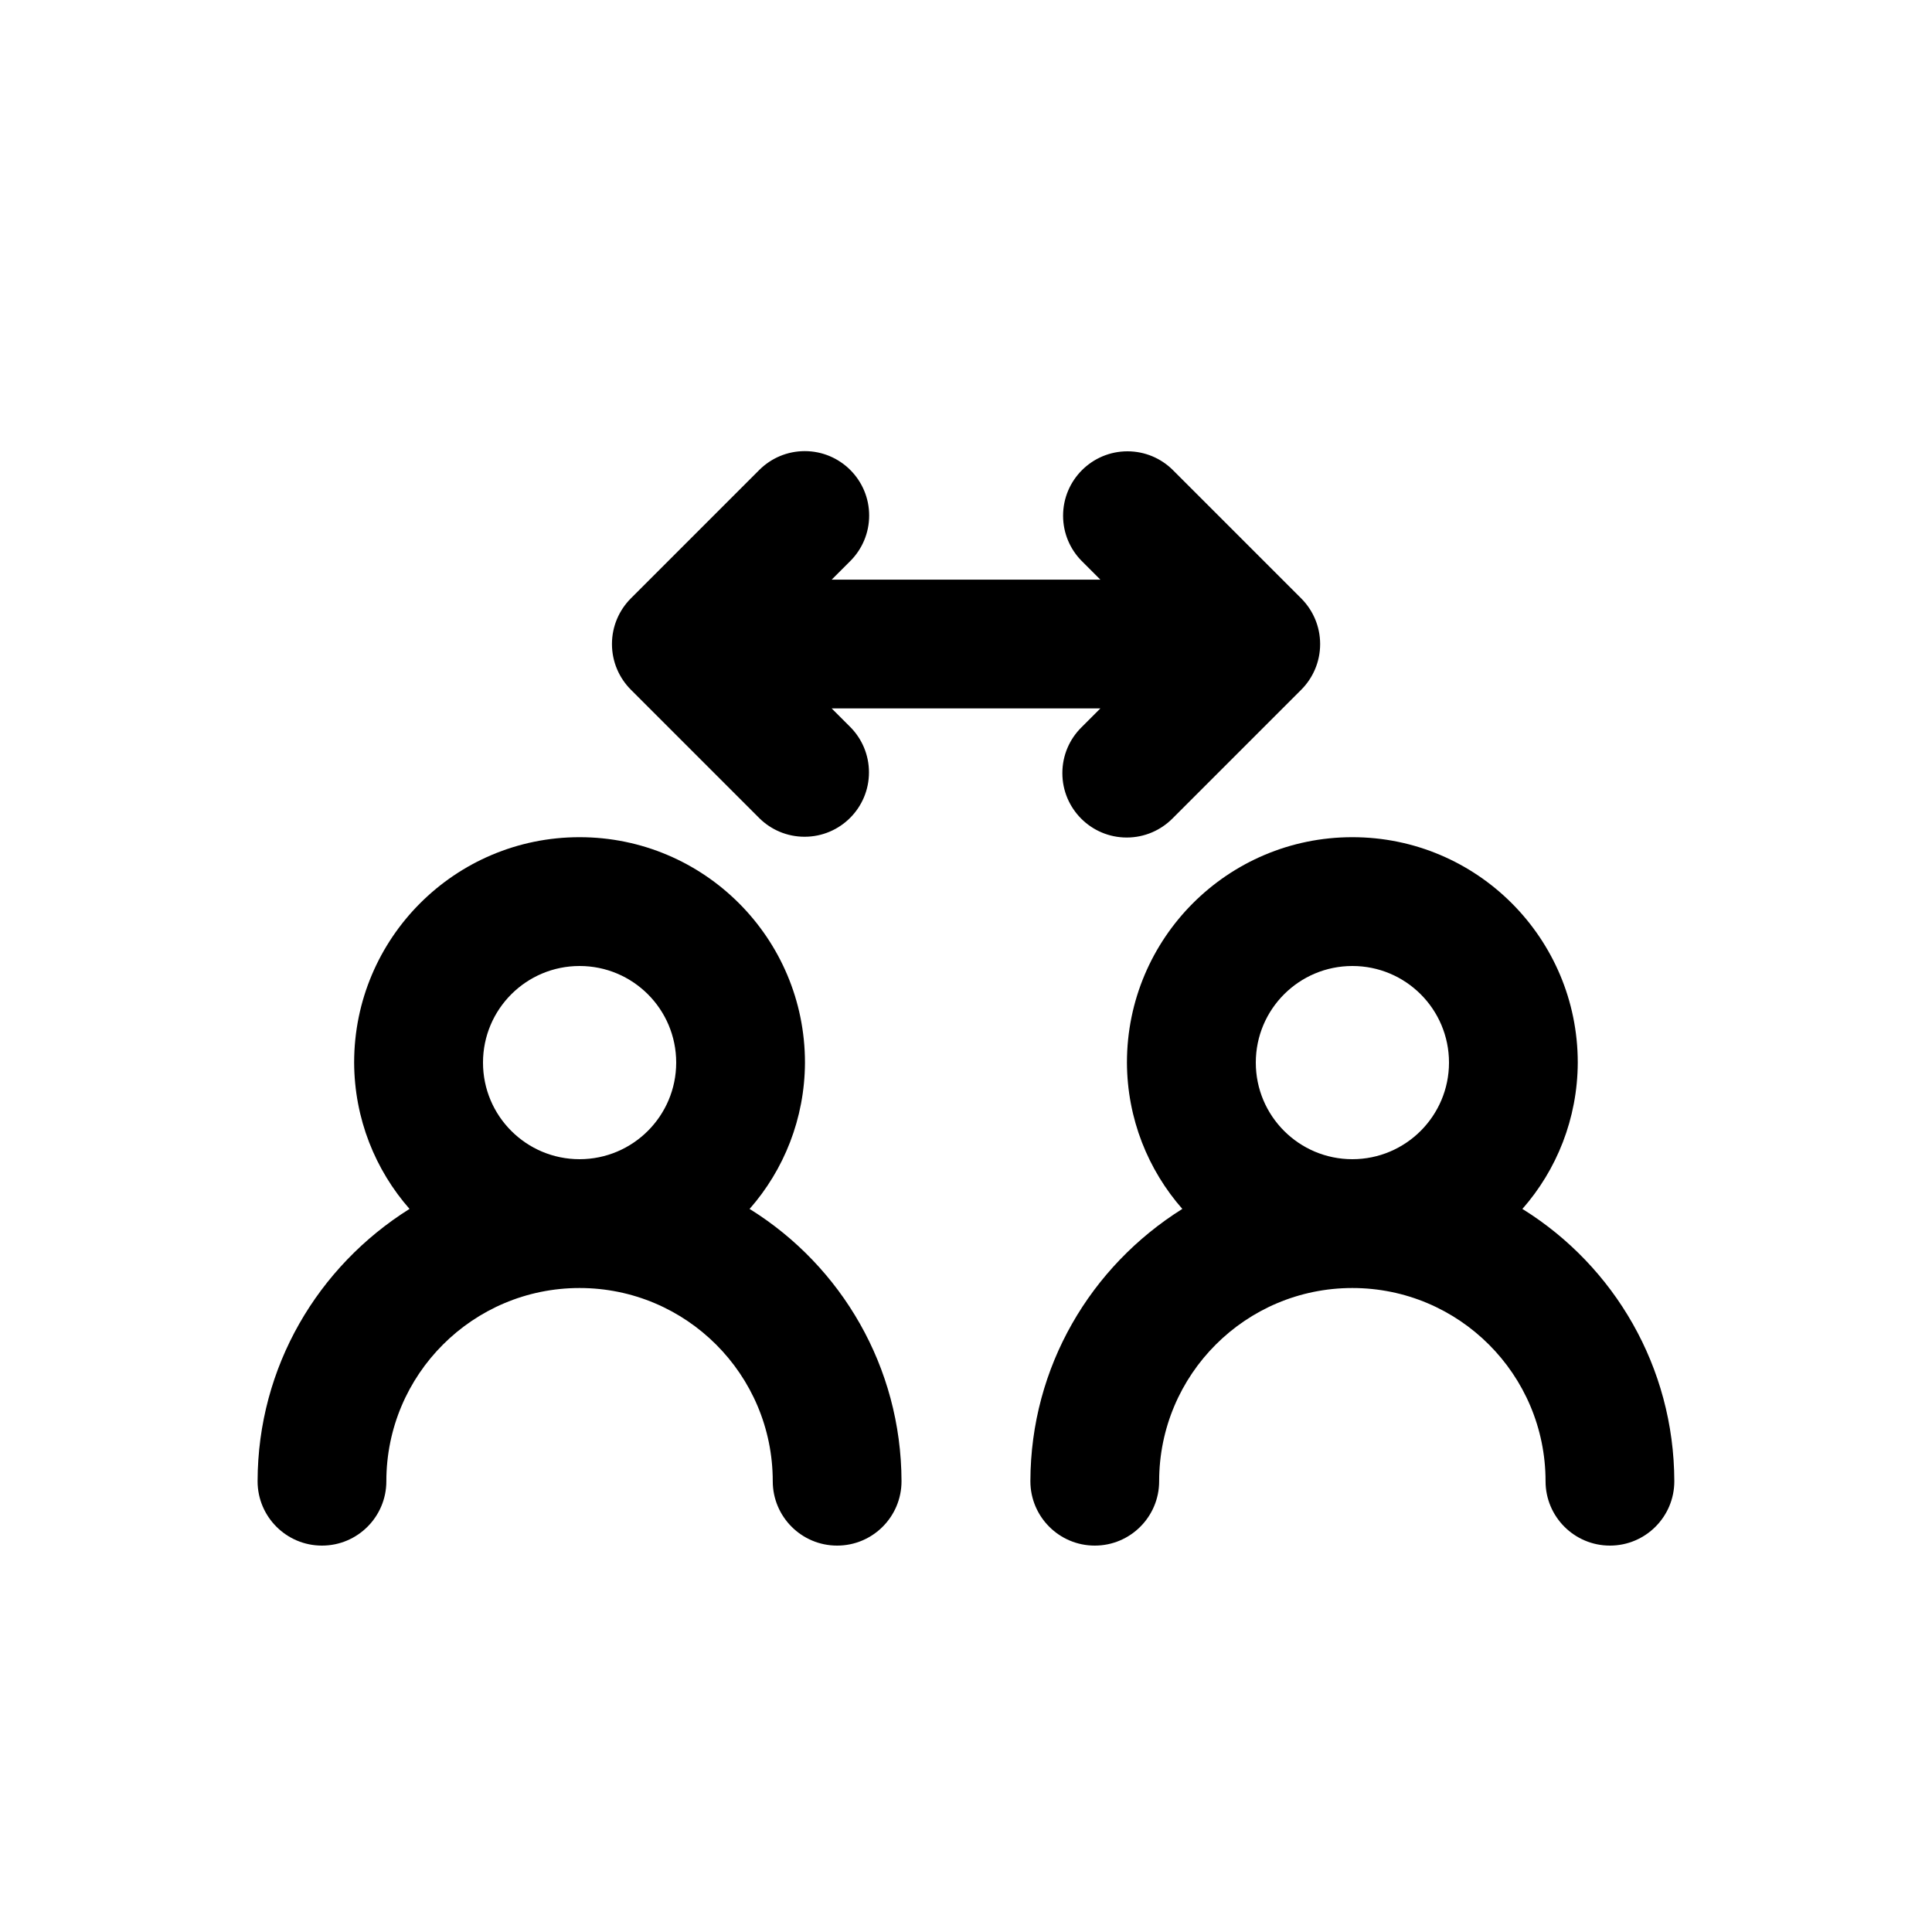 <!-- Generated by IcoMoon.io -->
<svg version="1.1" xmlns="http://www.w3.org/2000/svg" width="40" height="40" viewBox="0 0 40 40">
<title>user-arrows</title>
<path d="M31.52 25.029c0.708-0.805 1.141-1.866 1.146-3.028v-0.001c0-2.577-2.089-4.667-4.667-4.667s-4.667 2.089-4.667 4.667v0c0.005 1.163 0.438 2.224 1.151 3.034l-0.004-0.005c-1.897 1.19-3.141 3.268-3.146 5.637v0.001c0 0.736 0.597 1.333 1.333 1.333s1.333-0.597 1.333-1.333v0c0-2.209 1.791-4 4-4s4 1.791 4 4v0c0 0.736 0.597 1.333 1.333 1.333s1.333-0.597 1.333-1.333v0c-0.006-2.37-1.249-4.448-3.119-5.621l-0.028-0.016zM28 24c-1.105 0-2-0.895-2-2s0.895-2 2-2c1.105 0 2 0.895 2 2v0c-0.001 1.104-0.896 1.999-2 2h-0zM13.058 14.276l2.666 2.666c0.24 0.236 0.57 0.382 0.934 0.382 0.736 0 1.333-0.597 1.333-1.333 0-0.364-0.146-0.694-0.382-0.934l-0.39-0.39h5.563l-0.391 0.391c-0.245 0.242-0.396 0.577-0.396 0.949 0 0.736 0.597 1.333 1.333 1.333 0.371 0 0.707-0.152 0.949-0.396l2.666-2.666c0.24-0.242 0.389-0.575 0.389-0.943s-0.149-0.701-0.389-0.943l-2.666-2.666c-0.24-0.236-0.57-0.382-0.934-0.382-0.736 0-1.333 0.597-1.333 1.333 0 0.364 0.146 0.694 0.382 0.934l0.39 0.39h-5.563l0.391-0.391c0.238-0.241 0.385-0.572 0.385-0.937 0-0.736-0.597-1.333-1.333-1.333-0.365 0-0.696 0.147-0.937 0.385l-2.666 2.666c-0.24 0.242-0.389 0.575-0.389 0.943s0.149 0.701 0.389 0.943l-0-0zM15.52 25.029c0.708-0.805 1.141-1.866 1.146-3.028v-0.001c0-2.577-2.089-4.667-4.667-4.667s-4.667 2.089-4.667 4.667v0c0.005 1.163 0.438 2.224 1.151 3.034l-0.004-0.005c-1.897 1.19-3.141 3.268-3.146 5.637v0.001c0 0.736 0.597 1.333 1.333 1.333s1.333-0.597 1.333-1.333v0c0-2.209 1.791-4 4-4s4 1.791 4 4v0c0 0.736 0.597 1.333 1.333 1.333s1.333-0.597 1.333-1.333v0c-0.006-2.37-1.249-4.448-3.119-5.621l-0.028-0.016zM12 24c-1.105 0-2-0.895-2-2s0.895-2 2-2c1.105 0 2 0.895 2 2v0c-0.001 1.104-0.896 1.999-2 2h-0z"></path>
</svg>
